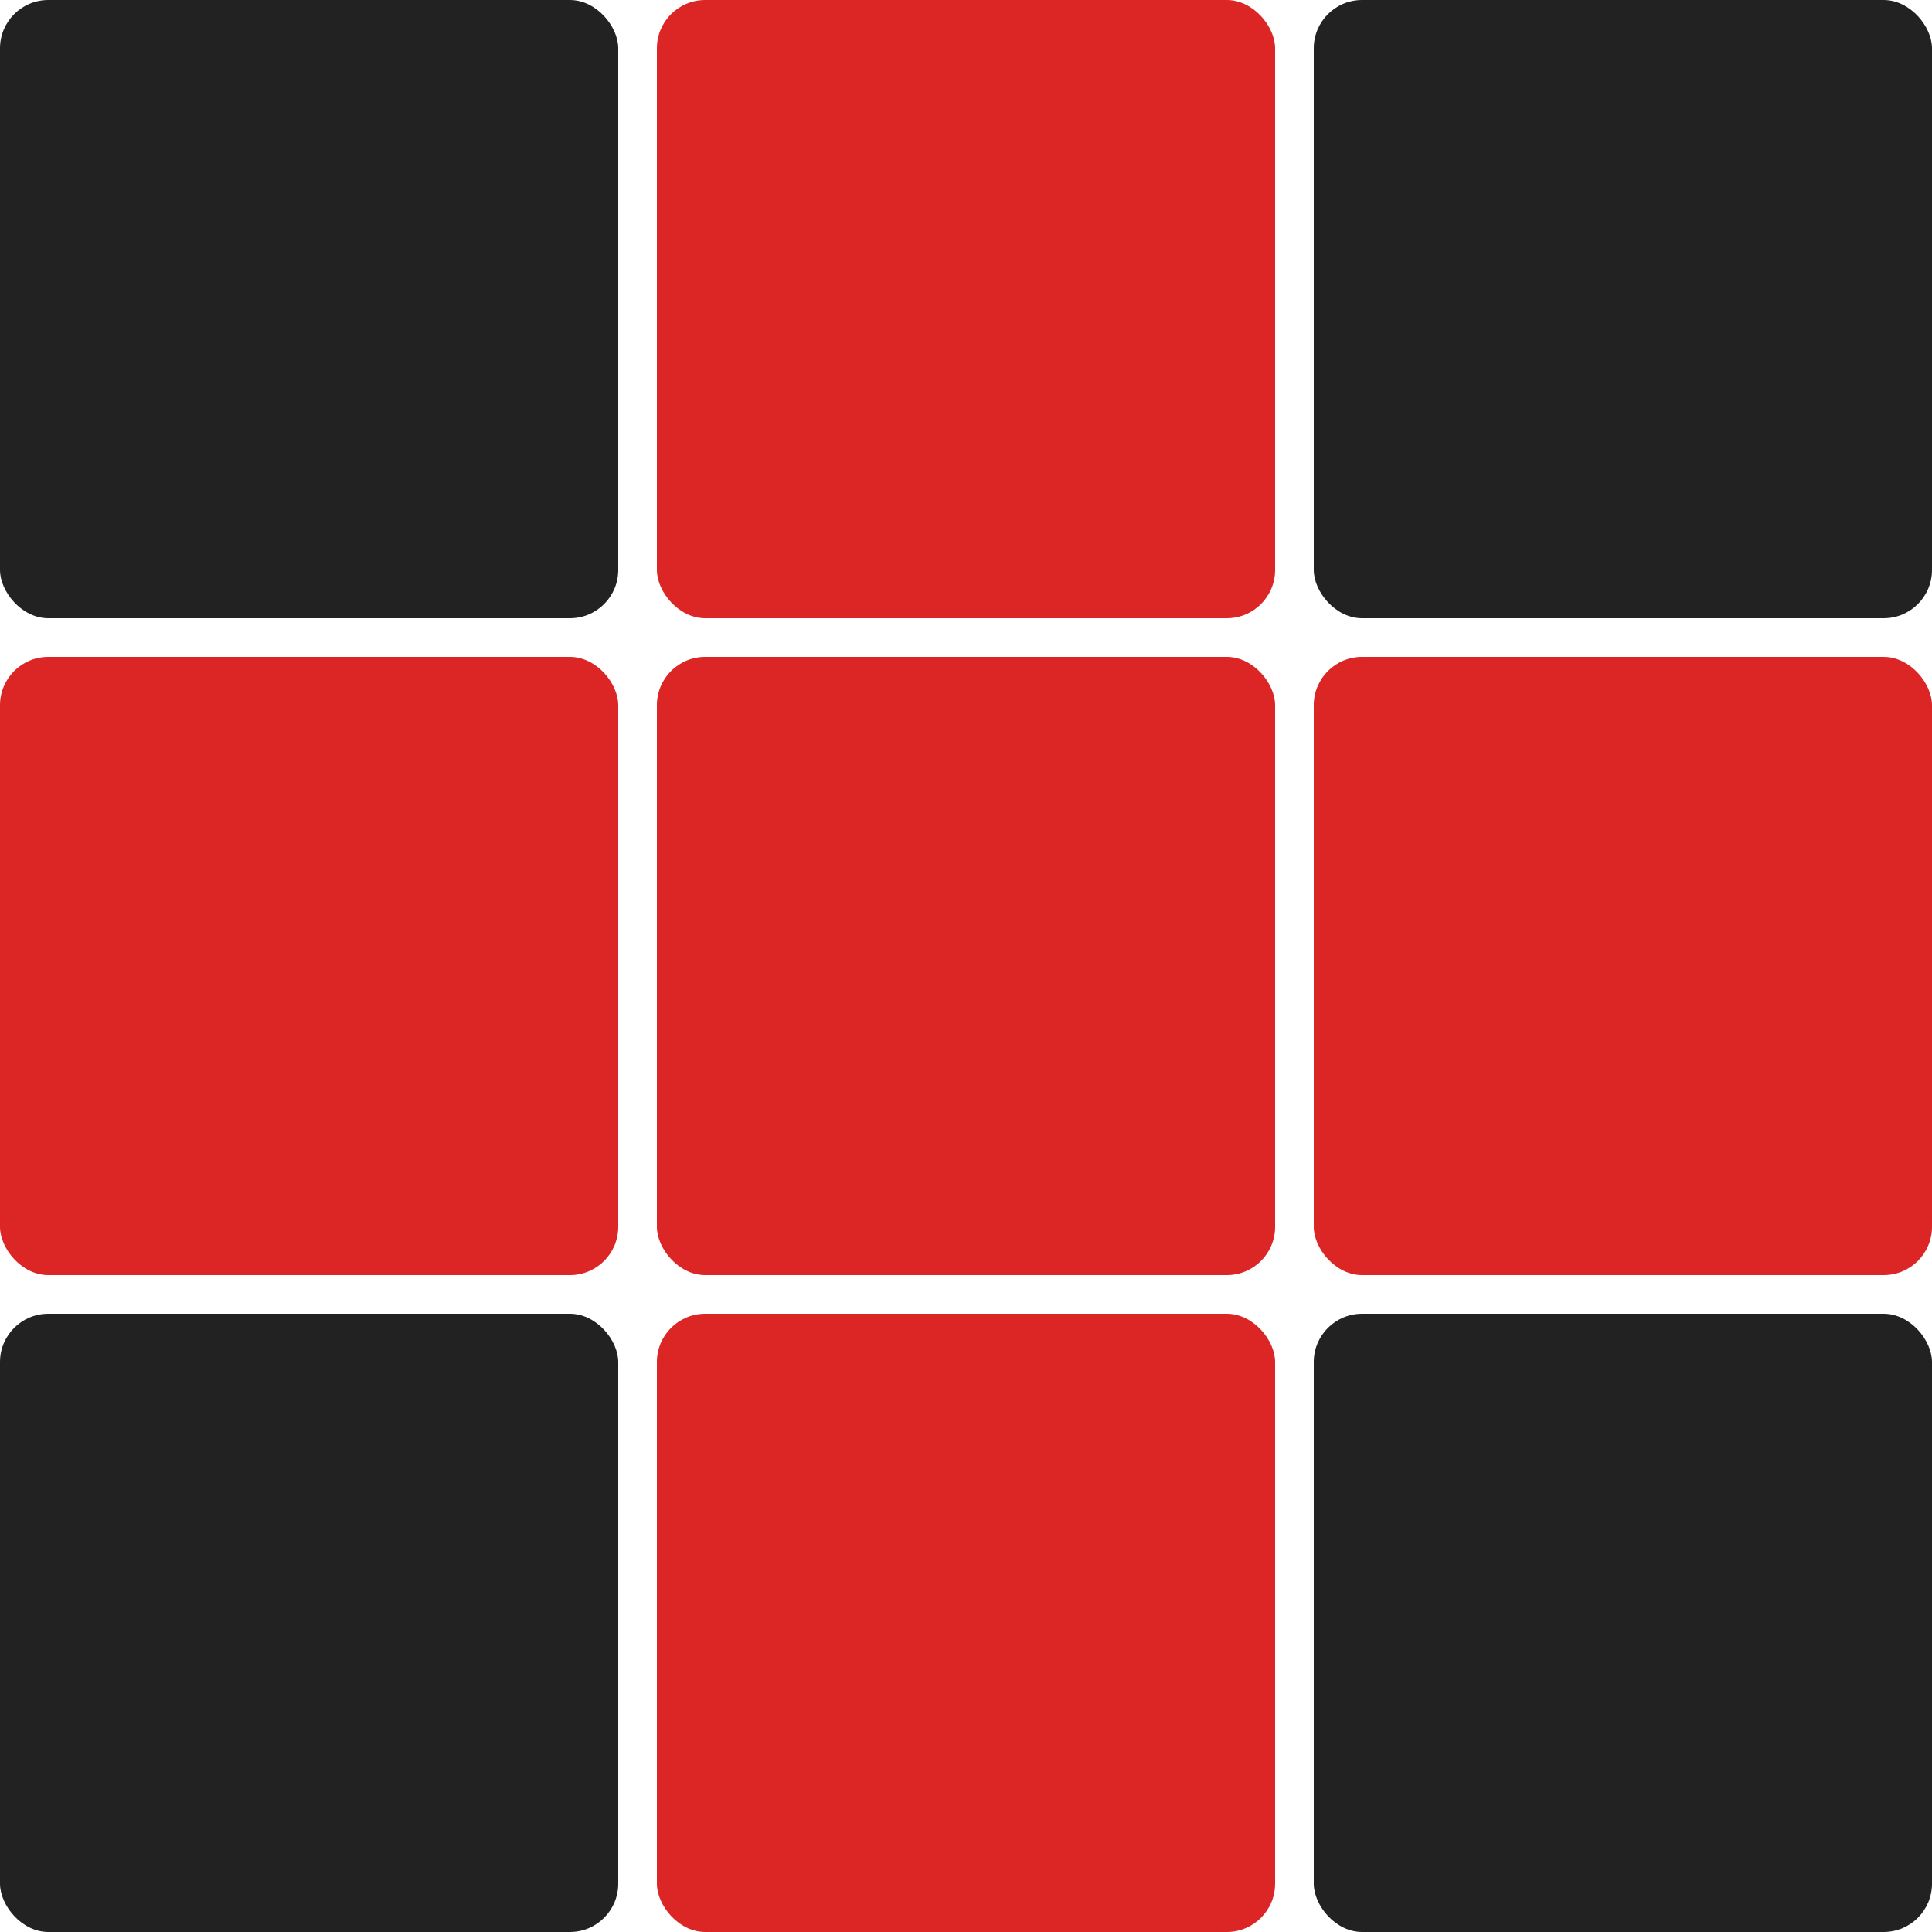 <svg width="400" height="400" xmlns="http://www.w3.org/2000/svg">
	<rect width="128" height="128" x="0" y="0" fill="#222222" rx="10" />
	<rect width="128" height="128" x="0" y="136" fill="#dc2626" rx="10" />
	<rect width="128" height="128" x="0" y="272" fill="#222222" rx="10" />
	<rect width="128" height="128" x="136" y="0" fill="#dc2626" rx="10" />
	<rect width="128" height="128" x="136" y="136" fill="#dc2626" rx="10" />
	<rect width="128" height="128" x="136" y="272" fill="#dc2626" rx="10" />
	<rect width="128" height="128" x="272" y="0" fill="#222222" rx="10" />
	<rect width="128" height="128" x="272" y="136" fill="#dc2626" rx="10" />
	<rect width="128" height="128" x="272" y="272" fill="#222222" rx="10" />
</svg>